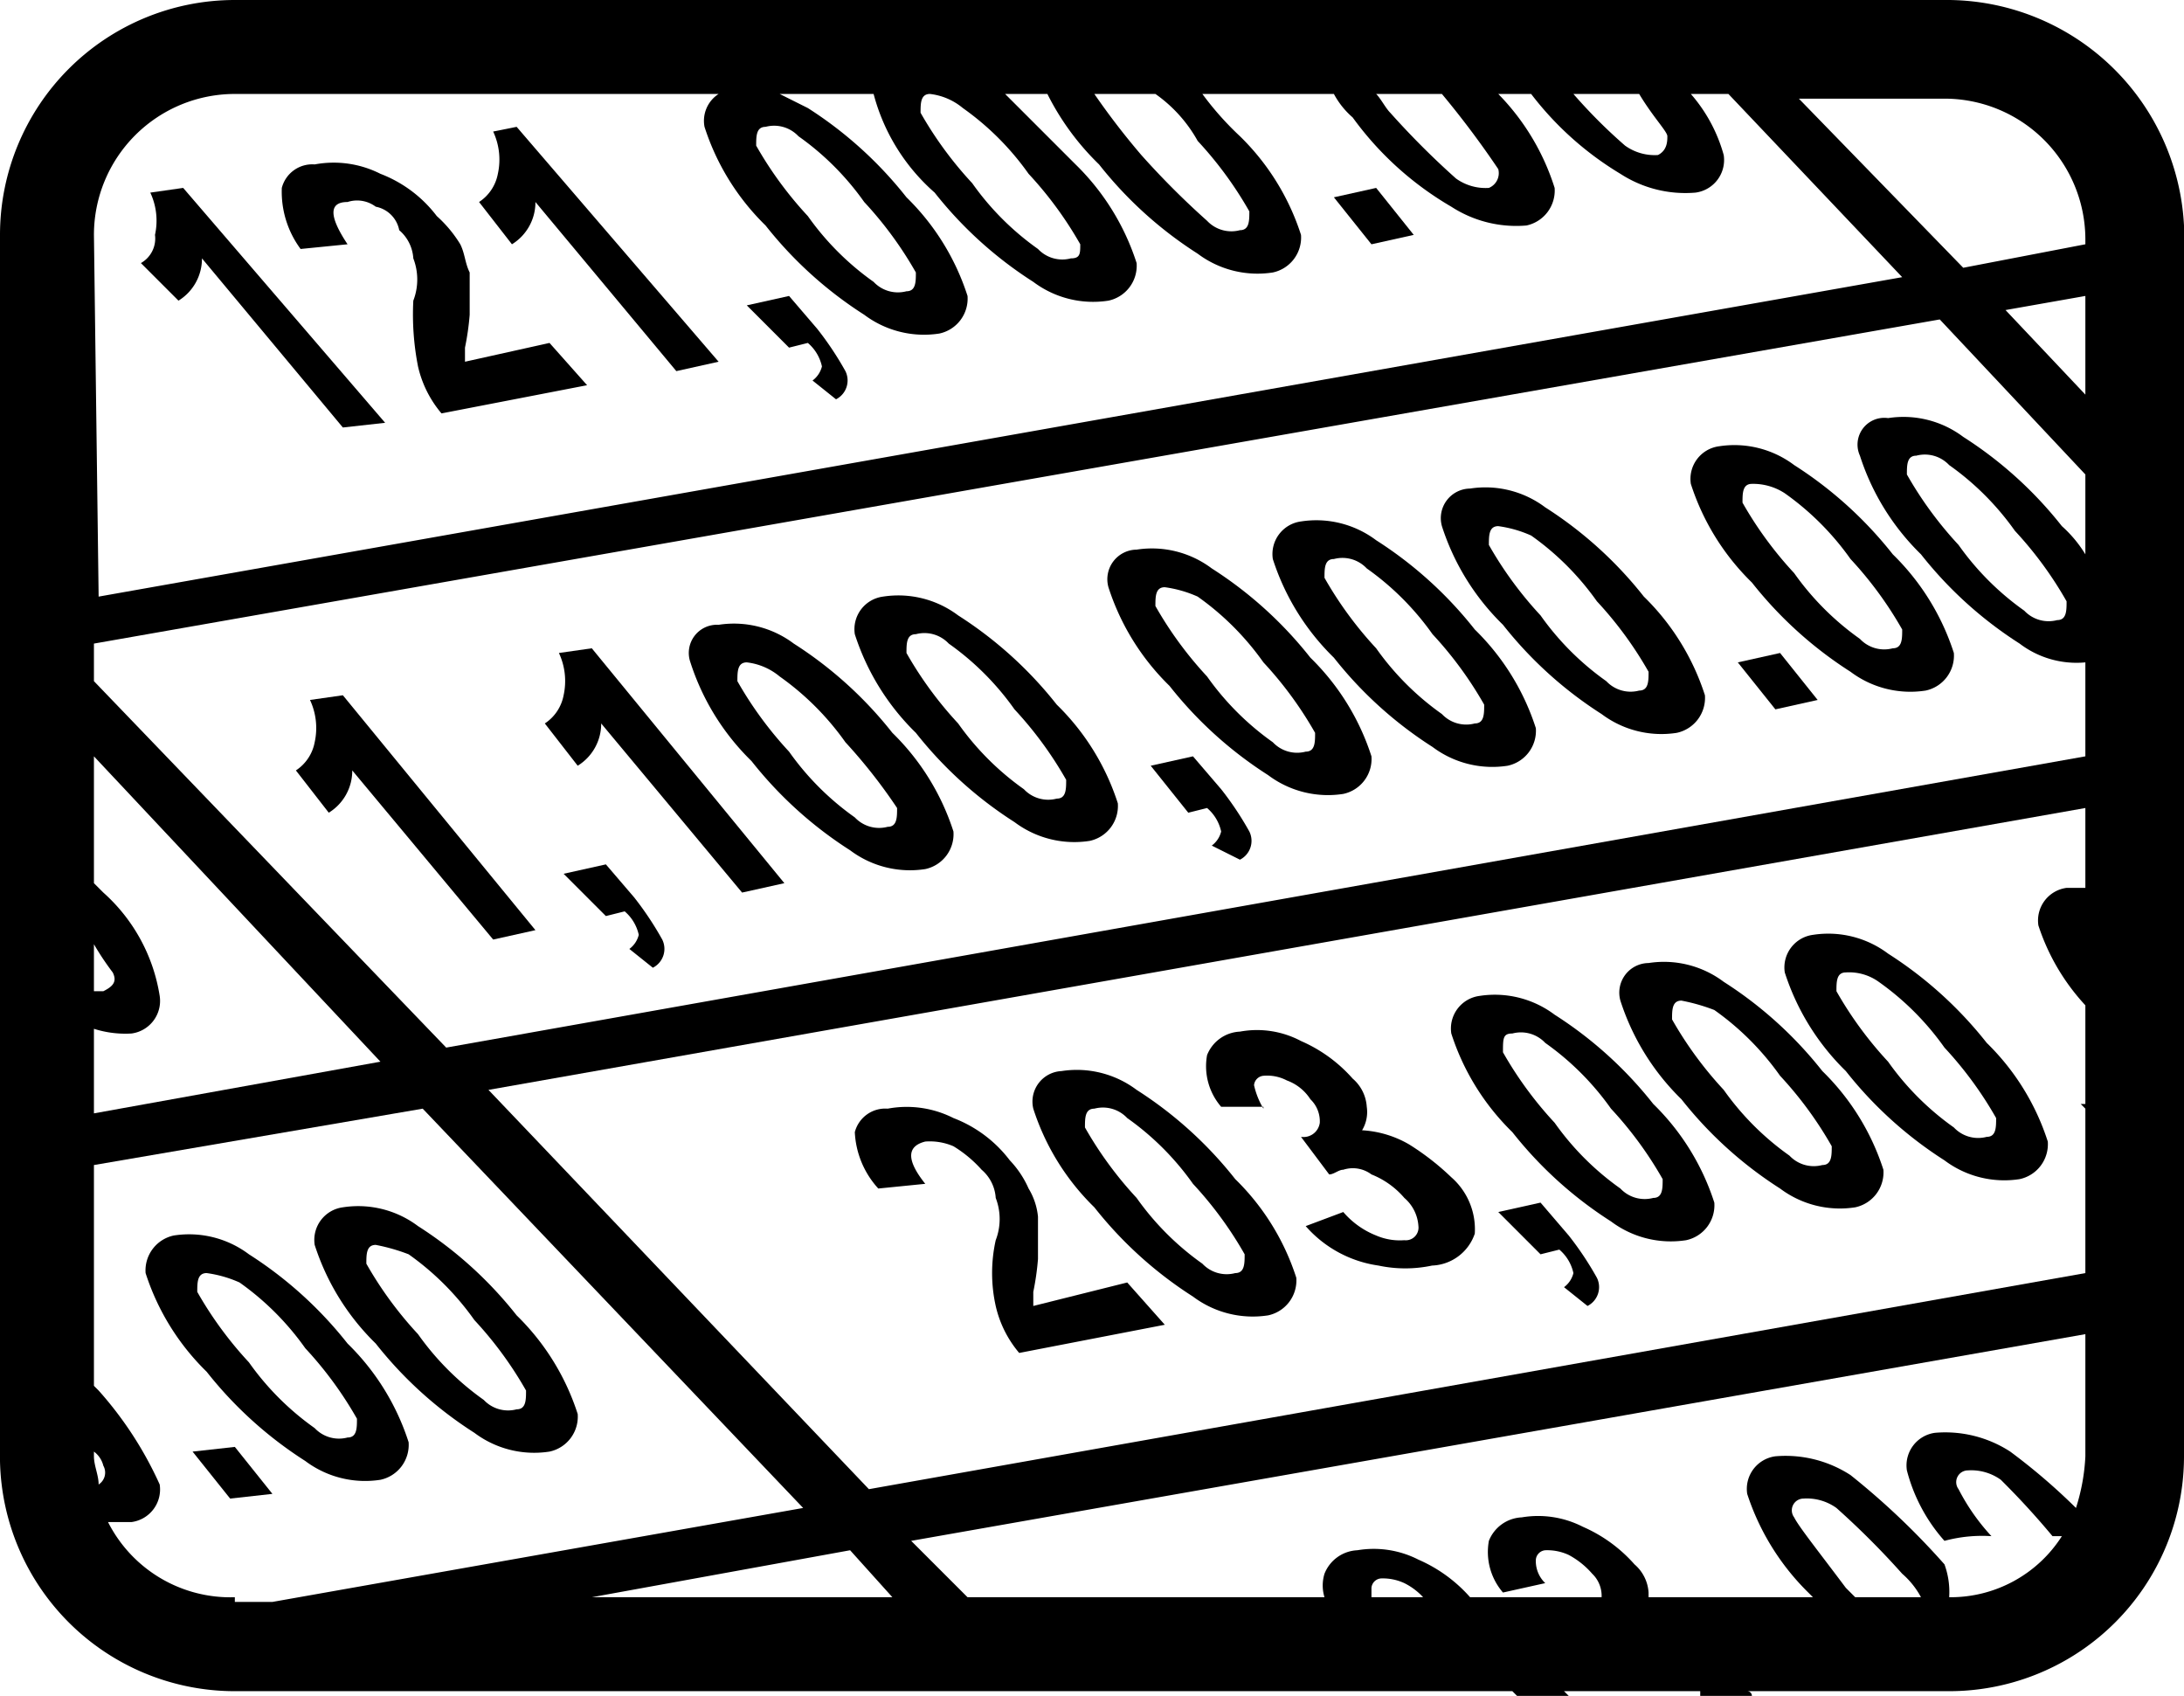 <svg id="Layer_1" data-name="Layer 1" xmlns="http://www.w3.org/2000/svg" viewBox="0 0 46.5 36.1"><defs><style>.cls-1{fill:none;}</style></defs><title>financials_2016_blk2-g</title><path class="cls-1" d="M18.7,6a0.71,0.71,0,0,0,.7.2c0.2,0,.2-0.2.2-0.4a8,8,0,0,0-1.1-1.5,5.85,5.85,0,0,0-1.4-1.4,0.71,0.71,0,0,0-.7-0.2c-0.2,0-.2.2-0.2,0.4a8,8,0,0,0,1.1,1.5A5.85,5.85,0,0,0,18.7,6Z" transform="translate(-0.1)"/><path class="cls-1" d="M25.7,26.9a0.71,0.71,0,0,0,.7.2c0.2,0,.2-0.2.2-0.4a8,8,0,0,0-1.1-1.5,5.85,5.85,0,0,0-1.4-1.4,0.71,0.71,0,0,0-.7-0.2c-0.2,0-.2.2-0.2,0.4a8,8,0,0,0,1.1,1.5A5.85,5.85,0,0,0,25.7,26.9Z" transform="translate(-0.1)"/><path class="cls-1" d="M2.5,20.7a5.92,5.92,0,0,1-.4-0.6v1H2.3C2.5,21,2.6,20.9,2.5,20.7Z" transform="translate(-0.1)"/><polygon class="cls-1" points="12.6 34 19 34 18.1 33 12.6 34"/><path class="cls-1" d="M34.6,25.3a0.71,0.71,0,0,0,.7.2c0.2,0,.2-0.2.2-0.4a8,8,0,0,0-1.1-1.5A5.85,5.85,0,0,0,33,22.2a0.71,0.71,0,0,0-.7-0.2c-0.2,0-.2.1-0.2,0.4a8,8,0,0,0,1.1,1.5A5.85,5.85,0,0,0,34.6,25.3Z" transform="translate(-0.1)"/><path class="cls-1" d="M7.4,9.1l-3-3.6a1.05,1.05,0,0,1-.5.9L3.1,5.6A0.6,0.6,0,0,0,3.4,5a1.41,1.41,0,0,0-.1-0.9L4,4,8.3,9Zm2.1-.3a2.35,2.35,0,0,1-.5-1,5.72,5.72,0,0,1-.1-1.4,1.25,1.25,0,0,0,0-.9,0.86,0.86,0,0,0-.3-0.6,0.63,0.63,0,0,0-.5-0.5,0.66,0.66,0,0,0-.6-0.1q-0.6,0,0,.9l-1,.1A2.05,2.05,0,0,1,6.1,4a0.67,0.67,0,0,1,.7-0.5,2.2,2.2,0,0,1,1.4.2,2.73,2.73,0,0,1,1.2.9,2.65,2.65,0,0,1,.5.6c0.1,0.2.1,0.4,0.2,0.6V6.7a5.64,5.64,0,0,1-.1.7V7.7l1.8-.4,0.8,0.9Zm5-.9-3-3.6a1.05,1.05,0,0,1-.5.9l-0.7-.9a0.92,0.92,0,0,0,.4-0.6,1.41,1.41,0,0,0-.1-0.9l0.5-.1,4.3,5Zm3.4,0.6-0.5-.4a0.53,0.53,0,0,0,.2-0.3,0.91,0.91,0,0,0-.3-0.5l-0.4.1L16,6.5l0.9-.2L17.5,7a6.78,6.78,0,0,1,.6.9A0.45,0.45,0,0,1,17.9,8.5ZM29.3,5.2l-0.8-1L29.4,4l0.8,1Z" transform="translate(-0.1)"/><path class="cls-1" d="M33.9,27.8l-0.5-.4a0.53,0.53,0,0,0,.2-0.3,0.91,0.91,0,0,0-.3-0.5l-0.4.1L32,25.8l0.9-.2,0.6,0.7a6.78,6.78,0,0,1,.6.9A0.45,0.45,0,0,1,33.9,27.8Zm4.8-7.9a2.12,2.12,0,0,1,1.6.4,8.48,8.48,0,0,1,2.1,1.9,5.12,5.12,0,0,1,1.3,2.1,0.76,0.76,0,0,1-.6.8,2.12,2.12,0,0,1-1.6-.4,8.48,8.48,0,0,1-2.1-1.9,5.12,5.12,0,0,1-1.3-2.1A0.7,0.7,0,0,1,38.7,19.9Zm-3.5.6a2.12,2.12,0,0,1,1.6.4,8.48,8.48,0,0,1,2.1,1.9,5.12,5.12,0,0,1,1.3,2.1,0.76,0.76,0,0,1-.6.8,2.12,2.12,0,0,1-1.6-.4,8.48,8.48,0,0,1-2.1-1.9,5.12,5.12,0,0,1-1.3-2.1A0.63,0.63,0,0,1,35.2,20.5Zm-3.6.7a2.12,2.12,0,0,1,1.6.4,8.48,8.48,0,0,1,2.1,1.9,5.12,5.12,0,0,1,1.3,2.1,0.76,0.76,0,0,1-.6.8,2.12,2.12,0,0,1-1.6-.4,8.48,8.48,0,0,1-2.1-1.9A5.12,5.12,0,0,1,31,22,0.7,0.7,0,0,1,31.6,21.2Zm-8.9,1.6a2.12,2.12,0,0,1,1.6.4,8.48,8.48,0,0,1,2.1,1.9,5.12,5.12,0,0,1,1.3,2.1,0.76,0.76,0,0,1-.6.8,2.12,2.12,0,0,1-1.6-.4,8.48,8.48,0,0,1-2.1-1.9,5.12,5.12,0,0,1-1.3-2.1A0.65,0.65,0,0,1,22.7,22.8Zm-3.7.8a2.2,2.2,0,0,1,1.4.2,2.73,2.73,0,0,1,1.2.9,2.09,2.09,0,0,1,.4.6,1.42,1.42,0,0,1,.2.6v0.9a5.64,5.64,0,0,1-.1.7v0.3l2-.5,0.8,0.9-3.1.6a2.35,2.35,0,0,1-.5-1,3.22,3.22,0,0,1,0-1.4,1.25,1.25,0,0,0,0-.9,0.86,0.86,0,0,0-.3-0.6,2.65,2.65,0,0,0-.6-0.5,1.27,1.27,0,0,0-.6-0.1q-0.6.15,0,.9l-1,.1a1.91,1.91,0,0,1-.5-1.2A0.67,0.67,0,0,1,19,23.6Z" transform="translate(-0.1)"/><path class="cls-1" d="M16.7,14.4a1.33,1.33,0,0,0-.7-0.3c-0.2,0-.2.2-0.2,0.4A8,8,0,0,0,16.9,16a5.85,5.85,0,0,0,1.4,1.4,0.71,0.71,0,0,0,.7.2c0.2,0,.2-0.2.2-0.4a11.46,11.46,0,0,0-1.1-1.4A5.85,5.85,0,0,0,16.7,14.4Z" transform="translate(-0.1)"/><path class="cls-1" d="M39.2,32.1a1.08,1.08,0,0,0-.7-0.2,0.25,0.25,0,0,0-.2.4c0.1,0.2.5,0.7,1.1,1.5L39.6,34H41c-0.1-.2-0.3-0.3-0.4-0.5A17.42,17.42,0,0,0,39.2,32.1Z" transform="translate(-0.1)"/><path class="cls-1" d="M5.2,27.3a2.54,2.54,0,0,0-.7-0.2c-0.2,0-.2.2-0.2,0.4A8,8,0,0,0,5.4,29a5.85,5.85,0,0,0,1.4,1.4,0.71,0.71,0,0,0,.7.2c0.2,0,.2-0.2.2-0.4a8,8,0,0,0-1.1-1.5A5.85,5.85,0,0,0,5.2,27.3Z" transform="translate(-0.1)"/><path class="cls-1" d="M29.5,33.6a0.22,0.22,0,0,0-.2.2V34h1.1a1.38,1.38,0,0,0-.4-0.3A1.09,1.09,0,0,0,29.5,33.6Z" transform="translate(-0.1)"/><path class="cls-1" d="M5,31.9l-0.8-1,0.9-.1,0.8,1Zm3.2-.4a2.12,2.12,0,0,1-1.6-.4,8.48,8.48,0,0,1-2.1-1.9,5.12,5.12,0,0,1-1.3-2.1,0.76,0.76,0,0,1,.6-0.8,2.12,2.12,0,0,1,1.6.4,8.48,8.48,0,0,1,2.1,1.9,5.12,5.12,0,0,1,1.3,2.1A0.76,0.76,0,0,1,8.2,31.5Zm3.6-.6a2.12,2.12,0,0,1-1.6-.4,8.48,8.48,0,0,1-2.1-1.9,5.12,5.12,0,0,1-1.3-2.1,0.7,0.7,0,0,1,.6-0.8,2.12,2.12,0,0,1,1.6.4A8.48,8.48,0,0,1,11.1,28a5.12,5.12,0,0,1,1.3,2.1A0.76,0.76,0,0,1,11.8,30.9Z" transform="translate(-0.1)"/><path class="cls-1" d="M20.7,34h7.6a0.45,0.45,0,0,1,0-.5A0.79,0.79,0,0,1,29,33a2.09,2.09,0,0,1,1.3.2,3.13,3.13,0,0,1,1.1.8h2.8a0.65,0.65,0,0,0-.2-0.5,1.76,1.76,0,0,0-.5-0.4A1.09,1.09,0,0,0,33,33a0.22,0.22,0,0,0-.2.2,0.65,0.65,0,0,0,.2.5l-0.9.2a1.32,1.32,0,0,1-.3-1.1,0.79,0.79,0,0,1,.7-0.5,2.09,2.09,0,0,1,1.3.2,3.13,3.13,0,0,1,1.1.8,0.86,0.86,0,0,1,.3.6V34h3.5l-0.1-.1a5.21,5.21,0,0,1-1.3-2.1,0.7,0.7,0,0,1,.6-0.8,2.54,2.54,0,0,1,1.6.4,15.92,15.92,0,0,1,2,1.9c0,0.2.1,0.5,0.1,0.7A2.81,2.81,0,0,0,44,32.7H43.8c-0.5-.6-0.9-1-1.1-1.2a1.08,1.08,0,0,0-.7-0.2,0.25,0.25,0,0,0-.2.4,4.48,4.48,0,0,0,.7,1,3.08,3.08,0,0,0-1,.1,3.61,3.61,0,0,1-.8-1.5,0.7,0.7,0,0,1,.6-0.8,2.54,2.54,0,0,1,1.6.4,4.71,4.71,0,0,1,1.4,1.2,3.59,3.59,0,0,0,.2-1.1V28.4l-25,4.4Z" transform="translate(-0.1)"/><path class="cls-1" d="M38.2,24.6a0.71,0.71,0,0,0,.7.2c0.2,0,.2-0.2.2-0.4A8,8,0,0,0,38,22.9a5.85,5.85,0,0,0-1.4-1.4,4.08,4.08,0,0,0-.7-0.2c-0.2,0-.2.2-0.2,0.4a8,8,0,0,0,1.1,1.5A5.85,5.85,0,0,0,38.2,24.6Z" transform="translate(-0.1)"/><path class="cls-1" d="M8.8,26.7a4.08,4.08,0,0,0-.7-0.2c-0.2,0-.2.2-0.2,0.4A8,8,0,0,0,9,28.4a5.85,5.85,0,0,0,1.4,1.4,0.71,0.71,0,0,0,.7.2c0.2,0,.2-0.2.2-0.4a8,8,0,0,0-1.1-1.5A5.85,5.85,0,0,0,8.8,26.7Z" transform="translate(-0.1)"/><path class="cls-1" d="M41.7,24a0.71,0.71,0,0,0,.7.2c0.2,0,.2-0.2.2-0.4a8,8,0,0,0-1.1-1.5,5.85,5.85,0,0,0-1.4-1.4,1.08,1.08,0,0,0-.7-0.2c-0.2,0-.2.2-0.2,0.4a8,8,0,0,0,1.1,1.5A5.85,5.85,0,0,0,41.7,24Z" transform="translate(-0.1)"/><path class="cls-1" d="M2.1,30.9V31a1.27,1.27,0,0,0,.1.6c0.2,0,.2-0.2.1-0.4A0.53,0.53,0,0,0,2.1,30.9Z" transform="translate(-0.1)"/><path class="cls-1" d="M41.6,9.9a0.71,0.71,0,0,0-.7-0.2c-0.2,0-.2.2-0.2,0.4a8,8,0,0,0,1.1,1.5A5.85,5.85,0,0,0,43.2,13a0.71,0.71,0,0,0,.7.2c0.2,0,.2-0.2.2-0.4A8,8,0,0,0,43,11.3,5.85,5.85,0,0,0,41.6,9.9Z" transform="translate(-0.1)"/><path class="cls-1" d="M37.4,10.3c-0.2,0-.2.2-0.2,0.4a8,8,0,0,0,1.1,1.5,5.85,5.85,0,0,0,1.4,1.4,0.71,0.71,0,0,0,.7.2c0.2,0,.2-0.2.2-0.4a8,8,0,0,0-1.1-1.5,5.85,5.85,0,0,0-1.4-1.4A1.23,1.23,0,0,0,37.4,10.3Z" transform="translate(-0.1)"/><path class="cls-1" d="M2.1,13.7v0.8l7.5,7.8,34.9-6.2v-2a2.73,2.73,0,0,1-1.4-.4A8.48,8.48,0,0,1,41,11.8a5.12,5.12,0,0,1-1.3-2.1,0.57,0.57,0,0,1,.6-0.8,2.12,2.12,0,0,1,1.6.4A8.48,8.48,0,0,1,44,11.2a2.65,2.65,0,0,1,.5.6V10.1L41.4,6.8ZM10.6,20l-3-3.6a1.05,1.05,0,0,1-.5.9l-0.7-.9a0.92,0.92,0,0,0,.4-0.6,1.41,1.41,0,0,0-.1-0.9l0.7-.1,4.1,5ZM14,20.6l-0.5-.4a0.53,0.53,0,0,0,.2-0.3,0.91,0.91,0,0,0-.3-0.5l-0.4.1-0.9-.9,0.9-.2,0.6,0.7a6.78,6.78,0,0,1,.6.9A0.45,0.45,0,0,1,14,20.6ZM15.9,19l-3-3.6a1.05,1.05,0,0,1-.5.9l-0.7-.9a0.92,0.92,0,0,0,.4-0.6,1.41,1.41,0,0,0-.1-0.9l0.7-.1,4.1,5Zm3.9-.5a2.12,2.12,0,0,1-1.6-.4,8.48,8.48,0,0,1-2.1-1.9,5.12,5.12,0,0,1-1.3-2.1,0.6,0.6,0,0,1,.6-0.8,2.12,2.12,0,0,1,1.6.4,8.48,8.48,0,0,1,2.1,1.9,5.12,5.12,0,0,1,1.3,2.1A0.76,0.76,0,0,1,19.8,18.5Zm3.5-.6a2.12,2.12,0,0,1-1.6-.4,8.48,8.48,0,0,1-2.1-1.9,5.12,5.12,0,0,1-1.3-2.1,0.7,0.7,0,0,1,.6-0.8,2.12,2.12,0,0,1,1.6.4A8.48,8.48,0,0,1,22.6,15a5.12,5.12,0,0,1,1.3,2.1A0.76,0.76,0,0,1,23.3,17.9Zm3.2,0.4L25.9,18a0.53,0.53,0,0,0,.2-0.3,0.91,0.91,0,0,0-.3-0.5l-0.4.1-0.8-1,0.9-.2,0.6,0.7a6.78,6.78,0,0,1,.6.9A0.45,0.45,0,0,1,26.5,18.3Zm2.2-1.4a2.12,2.12,0,0,1-1.6-.4A8.48,8.48,0,0,1,25,14.6a5.12,5.12,0,0,1-1.3-2.1,0.63,0.63,0,0,1,.6-0.8,2.12,2.12,0,0,1,1.6.4A8.48,8.48,0,0,1,28,14a5.12,5.12,0,0,1,1.3,2.1A0.76,0.76,0,0,1,28.7,16.9Zm3.5-.6a2.12,2.12,0,0,1-1.6-.4A8.48,8.48,0,0,1,28.5,14a5.12,5.12,0,0,1-1.3-2.1,0.7,0.7,0,0,1,.6-0.8,2.12,2.12,0,0,1,1.6.4,8.48,8.48,0,0,1,2.1,1.9,5.12,5.12,0,0,1,1.3,2.1A0.76,0.76,0,0,1,32.2,16.3Zm3.6-.7a2.12,2.12,0,0,1-1.6-.4,8.48,8.48,0,0,1-2.1-1.9,5.12,5.12,0,0,1-1.3-2.1,0.63,0.63,0,0,1,.6-0.8,2.12,2.12,0,0,1,1.6.4,8.48,8.48,0,0,1,2.1,1.9,5.12,5.12,0,0,1,1.3,2.1A0.76,0.76,0,0,1,35.8,15.6Zm2.1-.5-0.8-1,0.9-.2,0.8,1Zm2.5-3.3a5.12,5.12,0,0,1,1.3,2.1,0.76,0.76,0,0,1-.6.8,2.12,2.12,0,0,1-1.6-.4,8.48,8.48,0,0,1-2.1-1.9,5.12,5.12,0,0,1-1.3-2.1,0.7,0.7,0,0,1,.6-0.8,2.12,2.12,0,0,1,1.6.4A8.48,8.48,0,0,1,40.4,11.8Z" transform="translate(-0.1)"/><path class="cls-1" d="M20.3,13.7a0.71,0.71,0,0,0-.7-0.2c-0.2,0-.2.2-0.2,0.4a8,8,0,0,0,1.1,1.5,5.85,5.85,0,0,0,1.4,1.4,0.71,0.71,0,0,0,.7.2c0.2,0,.2-0.2.2-0.4a8,8,0,0,0-1.1-1.5A5.85,5.85,0,0,0,20.3,13.7Z" transform="translate(-0.1)"/><polygon class="cls-1" points="44.4 8.4 44.4 6.3 42.7 6.6 44.4 8.4"/><path class="cls-1" d="M32.7,11.4a2.54,2.54,0,0,0-.7-0.2c-0.2,0-.2.2-0.2,0.4a8,8,0,0,0,1.1,1.5,5.85,5.85,0,0,0,1.4,1.4,0.71,0.71,0,0,0,.7.2c0.2,0,.2-0.2.2-0.4a8,8,0,0,0-1.1-1.5A5.85,5.85,0,0,0,32.7,11.4Z" transform="translate(-0.1)"/><path class="cls-1" d="M25.8,4.7a0.71,0.71,0,0,0,.7.2c0.2,0,.2-0.2.2-0.4A8,8,0,0,0,25.6,3a3,3,0,0,0-.9-1H23.4a15.75,15.75,0,0,0,1,1.3A17.42,17.42,0,0,0,25.8,4.7Z" transform="translate(-0.1)"/><path class="cls-1" d="M22.2,5.3a0.71,0.71,0,0,0,.7.2c0.2,0,.2-0.1.2-0.3A8,8,0,0,0,22,3.7a5.85,5.85,0,0,0-1.4-1.4A1.33,1.33,0,0,0,19.9,2c-0.2,0-.2.2-0.2,0.4a8,8,0,0,0,1.1,1.5A5.85,5.85,0,0,0,22.2,5.3Z" transform="translate(-0.1)"/><path class="cls-1" d="M25.6,12.7a2.54,2.54,0,0,0-.7-0.2c-0.2,0-.2.2-0.2,0.4a8,8,0,0,0,1.1,1.5,5.85,5.85,0,0,0,1.4,1.4,0.71,0.71,0,0,0,.7.2c0.2,0,.2-0.2.2-0.4A8,8,0,0,0,27,14.1,5.85,5.85,0,0,0,25.6,12.7Z" transform="translate(-0.1)"/><path class="cls-1" d="M31.1,3.8a1.08,1.08,0,0,0,.7.2A0.34,0.34,0,0,0,32,3.6c-0.1-.2-0.5-0.7-1.1-1.5L30.8,2H29.4c0.1,0.1.2,0.3,0.3,0.4A17.42,17.42,0,0,0,31.1,3.8Z" transform="translate(-0.1)"/><path class="cls-1" d="M29.2,12.1a0.71,0.71,0,0,0-.7-0.2c-0.2,0-.2.2-0.2,0.4a8,8,0,0,0,1.1,1.5,5.85,5.85,0,0,0,1.4,1.4,0.71,0.71,0,0,0,.7.2c0.2,0,.2-0.2.2-0.4a8,8,0,0,0-1.1-1.5A5.85,5.85,0,0,0,29.2,12.1Z" transform="translate(-0.1)"/><path class="cls-1" d="M34.7,3.1a1.08,1.08,0,0,0,.7.2c0.2-.1.3-0.2,0.2-0.4A6.38,6.38,0,0,1,35,2H33.6A11.09,11.09,0,0,0,34.7,3.1Z" transform="translate(-0.1)"/><path d="M6.7,14.9a1.41,1.41,0,0,1,.1.9,0.92,0.92,0,0,1-.4.6l0.7,0.9a1.05,1.05,0,0,0,.5-0.9l3,3.6,0.9-.2-4.1-5Z" transform="translate(-0.1)"/><path d="M13.6,19.1L13,18.4l-0.9.2L13,19.5l0.4-.1a0.91,0.91,0,0,1,.3.5,0.53,0.53,0,0,1-.2.3L14,20.6a0.45,0.45,0,0,0,.2-0.6A6.78,6.78,0,0,0,13.6,19.1Z" transform="translate(-0.1)"/><path d="M12,13.9a1.41,1.41,0,0,1,.1.9,0.92,0.92,0,0,1-.4.6l0.7,0.9a1.05,1.05,0,0,0,.5-0.9l3,3.6,0.9-.2-4.1-5Z" transform="translate(-0.1)"/><path d="M17,13.7a2.12,2.12,0,0,0-1.6-.4,0.6,0.6,0,0,0-.6.8,5.12,5.12,0,0,0,1.3,2.1,8.48,8.48,0,0,0,2.1,1.9,2.12,2.12,0,0,0,1.6.4,0.76,0.76,0,0,0,.6-0.8,5.12,5.12,0,0,0-1.3-2.1A8.48,8.48,0,0,0,17,13.7Zm2,3.9a0.71,0.71,0,0,1-.7-0.2A5.85,5.85,0,0,1,16.9,16a8,8,0,0,1-1.1-1.5c0-.2,0-0.4.2-0.4a1.33,1.33,0,0,1,.7.3,5.85,5.85,0,0,1,1.4,1.4,11.47,11.47,0,0,1,1.1,1.4C19.2,17.4,19.2,17.6,19,17.6Z" transform="translate(-0.1)"/><path d="M20.5,13.1a2.12,2.12,0,0,0-1.6-.4,0.7,0.7,0,0,0-.6.8,5.12,5.12,0,0,0,1.3,2.1,8.48,8.48,0,0,0,2.1,1.9,2.12,2.12,0,0,0,1.6.4,0.76,0.76,0,0,0,.6-0.8A5.12,5.12,0,0,0,22.6,15,8.48,8.48,0,0,0,20.5,13.1ZM22.6,17a0.71,0.71,0,0,1-.7-0.2,5.85,5.85,0,0,1-1.4-1.4,8,8,0,0,1-1.1-1.5c0-.2,0-0.4.2-0.4a0.71,0.71,0,0,1,.7.2,5.85,5.85,0,0,1,1.4,1.4,8,8,0,0,1,1.1,1.5C22.8,16.8,22.8,17,22.6,17Z" transform="translate(-0.1)"/><path d="M26.1,16.8l-0.6-.7-0.9.2,0.8,1,0.4-.1a0.91,0.91,0,0,1,.3.5,0.53,0.53,0,0,1-.2.3l0.6,0.3a0.45,0.45,0,0,0,.2-0.6A6.78,6.78,0,0,0,26.1,16.8Z" transform="translate(-0.1)"/><path d="M25.9,12.1a2.12,2.12,0,0,0-1.6-.4,0.63,0.63,0,0,0-.6.8A5.12,5.12,0,0,0,25,14.6a8.48,8.48,0,0,0,2.1,1.9,2.12,2.12,0,0,0,1.6.4,0.76,0.76,0,0,0,.6-0.8A5.12,5.12,0,0,0,28,14,8.48,8.48,0,0,0,25.9,12.1Zm2,3.9a0.71,0.71,0,0,1-.7-0.2,5.85,5.85,0,0,1-1.4-1.4,8,8,0,0,1-1.1-1.5c0-.2,0-0.4.2-0.4a2.54,2.54,0,0,1,.7.2A5.85,5.85,0,0,1,27,14.1a8,8,0,0,1,1.1,1.5C28.1,15.8,28.1,16,27.9,16Z" transform="translate(-0.1)"/><path d="M29.4,11.5a2.12,2.12,0,0,0-1.6-.4,0.7,0.7,0,0,0-.6.8A5.12,5.12,0,0,0,28.5,14a8.48,8.48,0,0,0,2.1,1.9,2.12,2.12,0,0,0,1.6.4,0.76,0.76,0,0,0,.6-0.8,5.12,5.12,0,0,0-1.3-2.1A8.48,8.48,0,0,0,29.4,11.5Zm2.1,3.9a0.71,0.71,0,0,1-.7-0.2,5.85,5.85,0,0,1-1.4-1.4,8,8,0,0,1-1.1-1.5c0-.2,0-0.4.2-0.4a0.71,0.71,0,0,1,.7.2,5.85,5.85,0,0,1,1.4,1.4A8,8,0,0,1,31.7,15C31.7,15.2,31.7,15.4,31.5,15.4Z" transform="translate(-0.1)"/><path d="M33,10.8a2.12,2.12,0,0,0-1.6-.4,0.63,0.63,0,0,0-.6.8,5.12,5.12,0,0,0,1.3,2.1,8.48,8.48,0,0,0,2.1,1.9,2.12,2.12,0,0,0,1.6.4,0.76,0.76,0,0,0,.6-0.8,5.12,5.12,0,0,0-1.3-2.1A8.48,8.48,0,0,0,33,10.8Zm2,3.9a0.71,0.71,0,0,1-.7-0.2,5.85,5.85,0,0,1-1.4-1.4,8,8,0,0,1-1.1-1.5c0-.2,0-0.4.2-0.4a2.54,2.54,0,0,1,.7.2,5.85,5.85,0,0,1,1.4,1.4,8,8,0,0,1,1.1,1.5C35.2,14.5,35.2,14.7,35,14.7Z" transform="translate(-0.1)"/><polygon points="37 14.1 37.8 15.1 38.7 14.9 37.9 13.9 37 14.1"/><path d="M36.7,9.5a0.7,0.7,0,0,0-.6.8,5.12,5.12,0,0,0,1.3,2.1,8.48,8.48,0,0,0,2.1,1.9,2.12,2.12,0,0,0,1.6.4,0.76,0.76,0,0,0,.6-0.8,5.12,5.12,0,0,0-1.3-2.1,8.48,8.48,0,0,0-2.1-1.9A2.12,2.12,0,0,0,36.7,9.5Zm2.8,2.4a8,8,0,0,1,1.1,1.5c0,0.2,0,.4-0.2.4a0.71,0.71,0,0,1-.7-0.2,5.85,5.85,0,0,1-1.4-1.4,8,8,0,0,1-1.1-1.5c0-.2,0-0.4.2-0.4a1.23,1.23,0,0,1,.7.2A5.85,5.85,0,0,1,39.5,11.9Z" transform="translate(-0.1)"/><path d="M18.8,25.3l1-.1q-0.6-.75,0-0.9a1.27,1.27,0,0,1,.6.1,2.65,2.65,0,0,1,.6.5,0.86,0.86,0,0,1,.3.6,1.25,1.25,0,0,1,0,.9,3.22,3.22,0,0,0,0,1.4,2.35,2.35,0,0,0,.5,1l3.1-.6-0.8-.9-2,.5V27.5a5.64,5.64,0,0,0,.1-0.7V25.9a1.42,1.42,0,0,0-.2-0.6,2.09,2.09,0,0,0-.4-0.6,2.73,2.73,0,0,0-1.2-.9,2.2,2.2,0,0,0-1.4-.2,0.67,0.67,0,0,0-.7.5A1.91,1.91,0,0,0,18.8,25.3Z" transform="translate(-0.1)"/><path d="M25.5,27.6a2.12,2.12,0,0,0,1.6.4,0.76,0.76,0,0,0,.6-0.8,5.12,5.12,0,0,0-1.3-2.1,8.48,8.48,0,0,0-2.1-1.9,2.12,2.12,0,0,0-1.6-.4,0.65,0.65,0,0,0-.6.8,5.12,5.12,0,0,0,1.3,2.1A8.48,8.48,0,0,0,25.5,27.6Zm-2.1-4a0.71,0.71,0,0,1,.7.2,5.85,5.85,0,0,1,1.4,1.4,8,8,0,0,1,1.1,1.5c0,0.2,0,.4-0.2.4a0.71,0.71,0,0,1-.7-0.2,5.85,5.85,0,0,1-1.4-1.4A8,8,0,0,1,23.2,24C23.2,23.8,23.2,23.6,23.4,23.6Z" transform="translate(-0.1)"/><path d="M27,23.6a1.69,1.69,0,0,1-.2-0.5,0.22,0.22,0,0,1,.2-0.2,0.9,0.9,0,0,1,.5.1,1,1,0,0,1,.5.4,0.65,0.65,0,0,1,.2.5,0.35,0.35,0,0,1-.4.3L28.4,25c0.1,0,.2-0.1.3-0.1a0.66,0.66,0,0,1,.6.1,1.79,1.79,0,0,1,.7.5,0.86,0.86,0,0,1,.3.6,0.27,0.27,0,0,1-.3.3,1.27,1.27,0,0,1-.6-0.1,1.79,1.79,0,0,1-.7-0.5l-0.8.3a2.53,2.53,0,0,0,1.55.84,2.74,2.74,0,0,0,1.14,0,1,1,0,0,0,.91-0.68,1.47,1.47,0,0,0-.5-1.2,5.5,5.5,0,0,0-.9-0.7,2.24,2.24,0,0,0-1-.3,0.75,0.75,0,0,0,.1-0.5,0.86,0.86,0,0,0-.3-0.6,3.13,3.13,0,0,0-1.1-.8,2,2,0,0,0-1.3-.2,0.79,0.79,0,0,0-.7.5,1.32,1.32,0,0,0,.3,1.1H27Z" transform="translate(-0.1)"/><path d="M33.5,26.3l-0.6-.7-0.9.2,0.9,0.9,0.4-.1a0.91,0.91,0,0,1,.3.5,0.53,0.53,0,0,1-.2.3l0.5,0.4a0.45,0.45,0,0,0,.2-0.6A6.79,6.79,0,0,0,33.5,26.3Z" transform="translate(-0.1)"/><path d="M34.4,26a2.12,2.12,0,0,0,1.6.4,0.76,0.76,0,0,0,.6-0.8,5.12,5.12,0,0,0-1.3-2.1,8.48,8.48,0,0,0-2.1-1.9,2.12,2.12,0,0,0-1.6-.4,0.7,0.7,0,0,0-.6.8,5.12,5.12,0,0,0,1.3,2.1A8.48,8.48,0,0,0,34.4,26Zm-2.1-4a0.71,0.71,0,0,1,.7.2,5.85,5.85,0,0,1,1.4,1.4,8,8,0,0,1,1.1,1.5c0,0.2,0,.4-0.2.4a0.71,0.71,0,0,1-.7-0.2,5.85,5.85,0,0,1-1.4-1.4,8,8,0,0,1-1.1-1.5C32.1,22.1,32.1,22,32.3,22Z" transform="translate(-0.1)"/><path d="M35.9,23.4A8.48,8.48,0,0,0,38,25.3a2.12,2.12,0,0,0,1.6.4,0.76,0.76,0,0,0,.6-0.8,5.12,5.12,0,0,0-1.3-2.1,8.48,8.48,0,0,0-2.1-1.9,2.12,2.12,0,0,0-1.6-.4,0.63,0.63,0,0,0-.6.8A5.12,5.12,0,0,0,35.9,23.4Zm0-2.1a4.08,4.08,0,0,1,.7.2A5.85,5.85,0,0,1,38,22.9a8,8,0,0,1,1.1,1.5c0,0.2,0,.4-0.2.4a0.71,0.71,0,0,1-.7-0.2,5.85,5.85,0,0,1-1.4-1.4,8,8,0,0,1-1.1-1.5C35.7,21.5,35.7,21.3,35.9,21.3Z" transform="translate(-0.1)"/><path d="M41.5,24.7a2.12,2.12,0,0,0,1.6.4,0.76,0.76,0,0,0,.6-0.8,5.12,5.12,0,0,0-1.3-2.1,8.48,8.48,0,0,0-2.1-1.9,2.12,2.12,0,0,0-1.6-.4,0.7,0.7,0,0,0-.6.8,5.12,5.12,0,0,0,1.3,2.1A8.48,8.48,0,0,0,41.5,24.7Zm-2.1-4a1.08,1.08,0,0,1,.7.2,5.85,5.85,0,0,1,1.4,1.4,8,8,0,0,1,1.1,1.5c0,0.2,0,.4-0.2.4a0.71,0.71,0,0,1-.7-0.2,5.85,5.85,0,0,1-1.4-1.4,8,8,0,0,1-1.1-1.5C39.2,20.9,39.2,20.7,39.4,20.7Z" transform="translate(-0.1)"/><path d="M46.6,22.6V4.8h0A5.06,5.06,0,0,0,41.5,0H5.1a5,5,0,0,0-5,5V31.1h0a5,5,0,0,0,5,4.9H32.3l0.1,0.1h1.1L33.4,36h2.9v0.1h1.1a0.1,0.1,0,0,0-.1-0.1h4.3a5,5,0,0,0,5-5V22.6ZM35,2c0.3,0.5.6,0.8,0.6,0.9s0,0.3-.2.4a1.08,1.08,0,0,1-.7-0.2A11.09,11.09,0,0,1,33.6,2H35ZM30.8,2h0A19.59,19.59,0,0,1,32,3.6a0.34,0.34,0,0,1-.2.4,1.08,1.08,0,0,1-.7-0.2,17.42,17.42,0,0,1-1.4-1.4c-0.1-.1-0.2-0.3-0.3-0.4h1.4ZM24.7,2a3,3,0,0,1,.9,1,8,8,0,0,1,1.1,1.5c0,0.2,0,.4-0.2.4a0.71,0.71,0,0,1-.7-0.2,17.42,17.42,0,0,1-1.4-1.4,15.75,15.75,0,0,1-1-1.3h1.3ZM19.9,2a1.33,1.33,0,0,1,.7.3A5.85,5.85,0,0,1,22,3.7a8,8,0,0,1,1.1,1.5c0,0.2,0,.3-0.2.3a0.71,0.71,0,0,1-.7-0.2,5.85,5.85,0,0,1-1.4-1.4,8,8,0,0,1-1.1-1.5C19.7,2.2,19.7,2,19.9,2Zm-3.5.7a0.71,0.71,0,0,1,.7.2,5.85,5.85,0,0,1,1.4,1.4,8,8,0,0,1,1.1,1.5c0,0.2,0,.4-0.2.4A0.71,0.71,0,0,1,18.7,6a5.85,5.85,0,0,1-1.4-1.4,8,8,0,0,1-1.1-1.5C16.2,2.9,16.2,2.7,16.4,2.7ZM2.2,12.7L2.1,5a3,3,0,0,1,3-3H15.4a0.68,0.68,0,0,0-.3.7,5.12,5.12,0,0,0,1.3,2.1,8.48,8.48,0,0,0,2.1,1.9,2.12,2.12,0,0,0,1.6.4,0.76,0.76,0,0,0,.6-0.8,5.12,5.12,0,0,0-1.3-2.1,8.48,8.48,0,0,0-2.1-1.9L16.7,2h2A4.22,4.22,0,0,0,20,4.1,8.48,8.48,0,0,0,22.1,6a2.12,2.12,0,0,0,1.6.4,0.76,0.76,0,0,0,.6-0.8A5.12,5.12,0,0,0,23,3.5L21.5,2h0.9a5.54,5.54,0,0,0,1.1,1.5,8.48,8.48,0,0,0,2.1,1.9,2.12,2.12,0,0,0,1.6.4A0.76,0.76,0,0,0,27.8,5a5.12,5.12,0,0,0-1.3-2.1A6.47,6.47,0,0,1,25.7,2h2.8a1.76,1.76,0,0,0,.4.5A6.84,6.84,0,0,0,31,4.4a2.54,2.54,0,0,0,1.6.4A0.76,0.76,0,0,0,33.2,4,5,5,0,0,0,32,2h0.7a6.79,6.79,0,0,0,1.9,1.7,2.54,2.54,0,0,0,1.6.4,0.7,0.7,0,0,0,.6-0.8A3.32,3.32,0,0,0,36.1,2h0.8l3.7,3.9ZM2.1,20.1a5.93,5.93,0,0,0,.4.6c0.1,0.2,0,.3-0.2.4H2.1v-1h0Zm0,1.8a2.2,2.2,0,0,0,.8.1,0.7,0.7,0,0,0,.6-0.8A3.72,3.72,0,0,0,2.3,19l-0.2-.2V16.1l6.1,6.5L2.1,23.7V21.9h0Zm0.1,9.7c0-.2-0.1-0.4-0.1-0.6V30.9a0.53,0.53,0,0,1,.2.3A0.3,0.3,0,0,1,2.2,31.6ZM5.1,34a2.92,2.92,0,0,1-2.7-1.6H2.9a0.7,0.7,0,0,0,.6-0.8,7.82,7.82,0,0,0-1.3-2l-0.1-.1V24.8l7-1.2,8.1,8.5-11.3,2H5.1V34Zm7.6,0,5.5-1,0.9,1H12.7Zm16.6,0V33.8a0.22,0.22,0,0,1,.2-0.2,1.09,1.09,0,0,1,.5.1,1.38,1.38,0,0,1,.4.3H29.3Zm10.3,0-0.2-.2c-0.6-.8-1-1.3-1.1-1.5a0.25,0.25,0,0,1,.2-0.4,1.08,1.08,0,0,1,.7.2,17.42,17.42,0,0,1,1.4,1.4,1.76,1.76,0,0,1,.4.5H39.6Zm4.9-3a4.25,4.25,0,0,1-.2,1.1,13,13,0,0,0-1.4-1.2,2.54,2.54,0,0,0-1.6-.4,0.7,0.7,0,0,0-.6.8,3.61,3.61,0,0,0,.8,1.5,3.08,3.08,0,0,1,1-.1,4.48,4.48,0,0,1-.7-1,0.25,0.25,0,0,1,.2-0.4,1.08,1.08,0,0,1,.7.2c0.2,0.2.6,0.6,1.1,1.2H44A2.81,2.81,0,0,1,41.6,34a1.7,1.7,0,0,0-.1-0.7,15.92,15.92,0,0,0-2-1.9,2.54,2.54,0,0,0-1.6-.4,0.7,0.7,0,0,0-.6.8,5.21,5.21,0,0,0,1.3,2.1L38.7,34H35.2V33.9a0.86,0.86,0,0,0-.3-0.6,3.13,3.13,0,0,0-1.1-.8,2.09,2.09,0,0,0-1.3-.2,0.79,0.79,0,0,0-.7.5,1.32,1.32,0,0,0,.3,1.1l0.9-.2a0.65,0.65,0,0,1-.2-0.5A0.22,0.22,0,0,1,33,33a1.09,1.09,0,0,1,.5.1,1.76,1.76,0,0,1,.5.4,0.65,0.65,0,0,1,.2.5H31.4a3.13,3.13,0,0,0-1.1-.8A2.09,2.09,0,0,0,29,33a0.79,0.79,0,0,0-.7.5,0.85,0.85,0,0,0,0,.5H20.7l-1.2-1.2,25-4.4V31h0Zm0-12.1H44.1a0.7,0.7,0,0,0-.6.8,4.59,4.59,0,0,0,1,1.7v2.1H44.4l0.1,0.1v3.5L18.6,31.7l-8.1-8.5,34-6v1.7Zm0-7.1a2.65,2.65,0,0,0-.5-0.6,8.48,8.48,0,0,0-2.1-1.9,2.12,2.12,0,0,0-1.6-.4,0.57,0.57,0,0,0-.6.8A5.12,5.12,0,0,0,41,11.8a8.48,8.48,0,0,0,2.1,1.9,2,2,0,0,0,1.4.4v2L9.6,22.3,2.1,14.5V13.7L41.4,6.8l3.1,3.3v1.7h0Zm-0.4,1c0,0.2,0,.4-0.2.4a0.71,0.71,0,0,1-.7-0.2,5.85,5.85,0,0,1-1.4-1.4,8,8,0,0,1-1.1-1.5c0-.2,0-0.4.2-0.4a0.71,0.71,0,0,1,.7.2A5.85,5.85,0,0,1,43,11.3,8,8,0,0,1,44.1,12.8Zm0.4-4.4L42.8,6.6l1.7-.3V8.4Zm0-3.2-2.6.5L38.4,2.1h3.1a3,3,0,0,1,3,3V5.2Z" transform="translate(-0.1)"/><path d="M3.3,4.1a1.41,1.41,0,0,1,.1.9,0.6,0.6,0,0,1-.3.6L3.9,6.4a1.05,1.05,0,0,0,.5-0.9l3,3.6L8.3,9,4,4Z" transform="translate(-0.1)"/><path d="M10,7.7V7.4a5.64,5.64,0,0,0,.1-0.7V5.8C10,5.6,10,5.4,9.9,5.2a2.65,2.65,0,0,0-.5-0.6,2.73,2.73,0,0,0-1.2-.9,2.2,2.2,0,0,0-1.4-.2,0.67,0.67,0,0,0-.7.5,2.05,2.05,0,0,0,.4,1.3l1-.1q-0.6-.9,0-0.9a0.66,0.66,0,0,1,.6.1,0.63,0.63,0,0,1,.5.5,0.86,0.86,0,0,1,.3.6,1.25,1.25,0,0,1,0,.9A5.72,5.72,0,0,0,9,7.8a2.35,2.35,0,0,0,.5,1l3.1-.6-0.8-.9Z" transform="translate(-0.1)"/><path d="M10.6,2.8a1.41,1.41,0,0,1,.1.9,0.92,0.92,0,0,1-.4.6L11,5.2a1.05,1.05,0,0,0,.5-0.9l3,3.6,0.9-.2-4.3-5Z" transform="translate(-0.1)"/><path d="M17.5,7l-0.6-.7L16,6.5l0.9,0.9,0.4-.1a0.91,0.91,0,0,1,.3.5,0.53,0.53,0,0,1-.2.3l0.5,0.4a0.45,0.45,0,0,0,.2-0.6A6.78,6.78,0,0,0,17.5,7Z" transform="translate(-0.1)"/><polygon points="28.4 4.2 29.2 5.2 30.1 5 29.3 4 28.4 4.2"/><polygon points="4.1 30.9 4.9 31.9 5.8 31.8 5 30.8 4.1 30.9"/><path d="M5.4,26.7a2.12,2.12,0,0,0-1.6-.4,0.76,0.76,0,0,0-.6.8,5.12,5.12,0,0,0,1.3,2.1,8.48,8.48,0,0,0,2.1,1.9,2.12,2.12,0,0,0,1.6.4,0.76,0.76,0,0,0,.6-0.8,5.12,5.12,0,0,0-1.3-2.1A8.48,8.48,0,0,0,5.4,26.7Zm2.1,3.9a0.71,0.71,0,0,1-.7-0.2A5.85,5.85,0,0,1,5.4,29a8,8,0,0,1-1.1-1.5c0-.2,0-0.4.2-0.4a2.54,2.54,0,0,1,.7.2,5.85,5.85,0,0,1,1.4,1.4,8,8,0,0,1,1.1,1.5C7.7,30.4,7.7,30.6,7.5,30.6Z" transform="translate(-0.1)"/><path d="M11.1,28A8.48,8.48,0,0,0,9,26.1a2.12,2.12,0,0,0-1.6-.4,0.7,0.7,0,0,0-.6.8,5.12,5.12,0,0,0,1.3,2.1,8.48,8.48,0,0,0,2.1,1.9,2.12,2.12,0,0,0,1.6.4,0.76,0.76,0,0,0,.6-0.8A5.12,5.12,0,0,0,11.1,28Zm0,2a0.71,0.71,0,0,1-.7-0.2A5.85,5.85,0,0,1,9,28.4a8,8,0,0,1-1.1-1.5c0-.2,0-0.4.2-0.4a4.08,4.08,0,0,1,.7.2,5.85,5.85,0,0,1,1.4,1.4,8,8,0,0,1,1.1,1.5C11.3,29.8,11.3,30,11.1,30Z" transform="translate(-0.1)"/></svg>